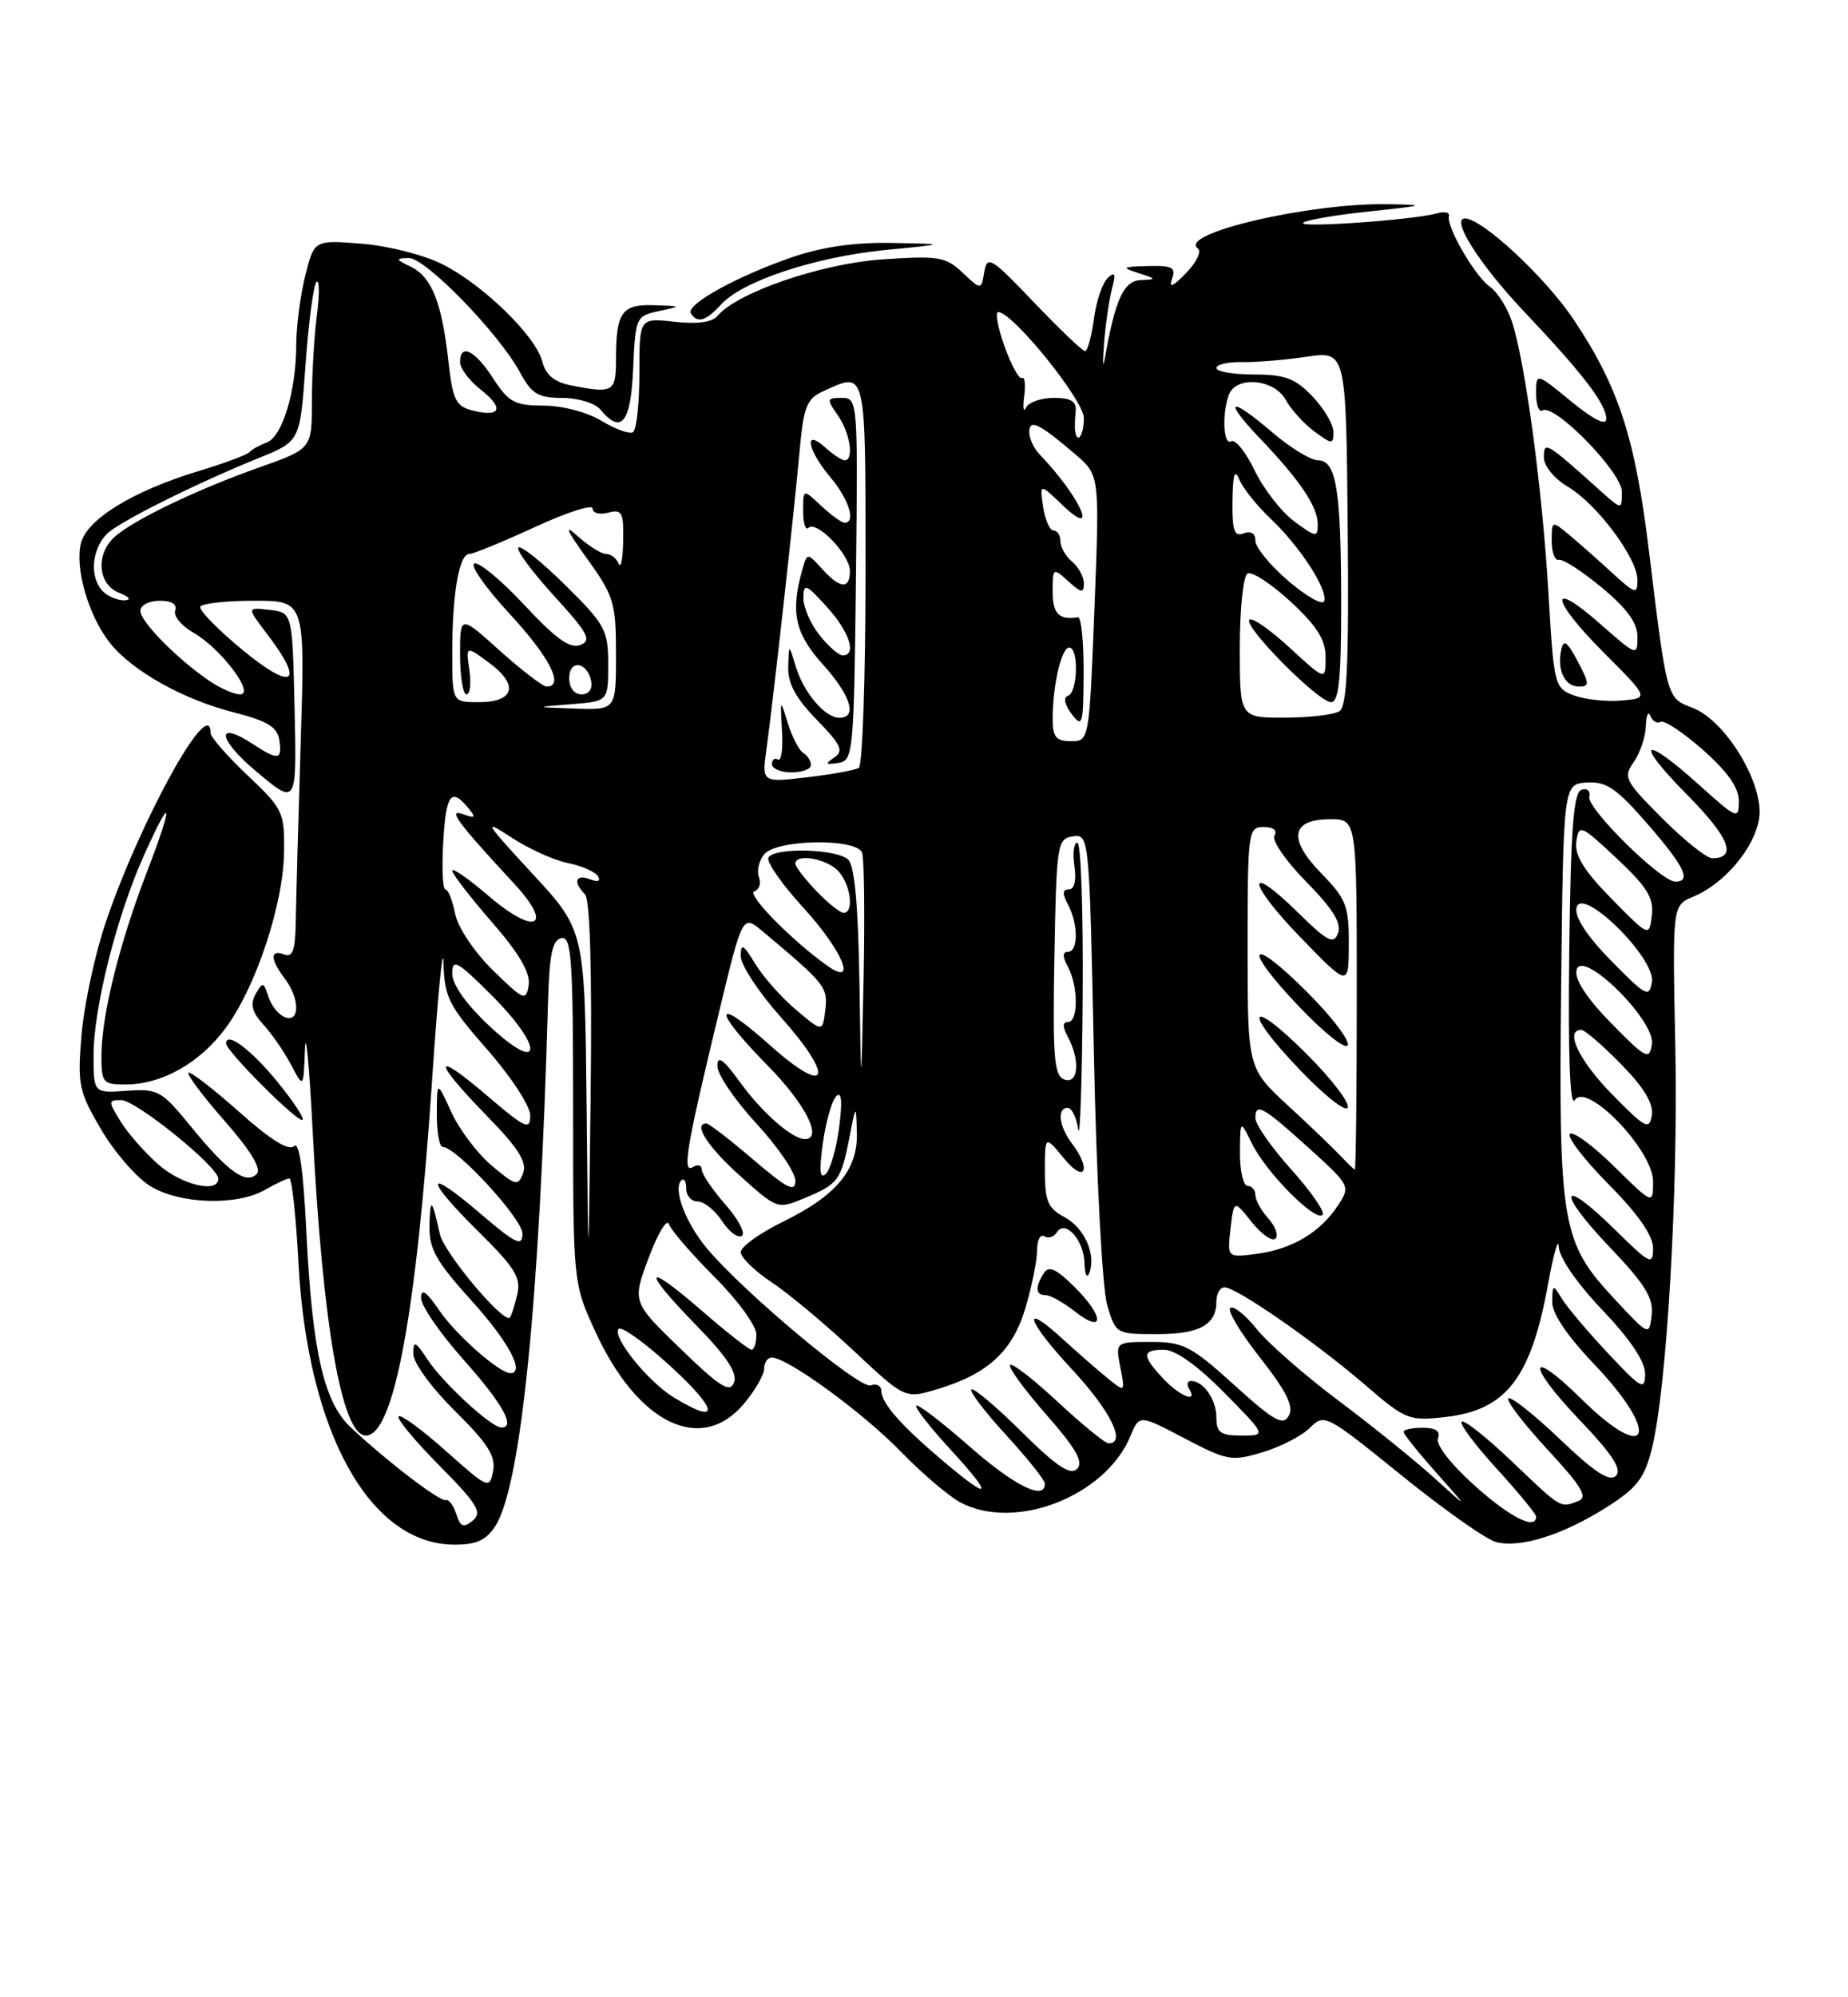 <?xml version="1.0" encoding="UTF-8" standalone="no"?>
<!DOCTYPE svg PUBLIC "-//W3C//DTD SVG 1.1//EN" "http://www.w3.org/Graphics/SVG/1.1/DTD/svg11.dtd" >
<svg xmlns="http://www.w3.org/2000/svg" xmlns:xlink="http://www.w3.org/1999/xlink" version="1.1" viewBox="0 0 237 256">
 <g >
 <path fill="currentColor"
d=" M 63.50 195.64 C 66.81 190.58 69.20 166.94 70.28 128.51 C 70.45 122.33 70.84 120.46 72.00 120.24 C 73.30 119.99 73.50 122.96 73.50 142.22 C 73.50 164.50 73.50 164.50 76.40 170.78 C 81.82 182.52 89.94 186.43 95.41 179.92 C 96.83 178.23 98.00 176.21 98.00 175.42 C 98.00 174.64 98.44 174.00 98.98 174.00 C 100.99 174.00 110.66 181.05 115.50 186.03 C 118.25 188.86 121.72 191.81 123.20 192.59 C 130.25 196.28 141.79 191.76 144.98 184.06 C 146.11 181.31 146.11 181.31 151.92 184.36 C 157.38 187.22 157.96 187.33 161.92 186.14 C 164.23 185.45 166.96 184.04 168.00 183.00 C 169.84 181.16 170.08 181.29 179.69 189.06 C 185.09 193.43 190.55 197.29 191.84 197.64 C 194.94 198.47 200.45 196.74 206.10 193.15 C 209.92 190.73 210.90 189.46 211.83 185.74 C 213.76 178.08 215.24 152.77 214.85 134.00 C 214.48 116.05 214.48 116.05 217.12 114.95 C 221.15 113.28 225.01 108.70 225.60 104.91 C 226.28 100.55 221.32 92.32 217.03 90.71 C 213.75 89.47 213.79 89.62 211.48 70.69 C 209.71 56.12 207.60 49.62 201.83 40.98 C 198.22 35.57 190.08 28.00 187.88 28.00 C 185.99 28.00 189.75 33.91 195.52 40.00 C 203.02 47.91 206.00 51.81 206.00 53.70 C 206.00 54.61 204.36 53.79 201.50 51.45 C 197.00 47.76 197.00 47.76 197.00 50.44 C 197.00 51.91 197.37 52.89 197.83 52.61 C 199.34 51.67 208.00 60.53 208.00 63.03 C 208.00 65.37 208.00 65.37 205.25 62.91 C 198.24 56.62 198.00 56.48 198.00 58.63 C 198.00 59.73 199.32 61.35 201.06 62.38 C 204.80 64.58 210.00 71.55 210.00 74.35 C 210.00 76.22 209.72 76.14 206.75 73.42 C 204.96 71.78 202.49 69.59 201.25 68.56 C 199.01 66.70 199.00 66.70 199.00 69.35 C 199.00 70.81 199.41 71.89 199.91 71.75 C 200.42 71.61 202.89 73.21 205.41 75.30 C 208.66 77.99 210.00 79.84 210.00 81.63 C 210.00 84.12 209.91 84.09 205.27 80.01 C 198.50 74.04 198.81 76.77 205.69 83.66 C 211.50 89.48 211.50 89.48 207.94 89.79 C 205.99 89.96 203.24 89.66 201.84 89.13 C 199.36 88.19 199.27 87.83 198.58 75.96 C 197.80 62.72 195.61 46.42 193.91 41.25 C 193.33 39.47 192.05 37.44 191.07 36.75 C 189.14 35.39 185.45 29.01 185.82 27.67 C 185.95 27.22 185.25 27.07 184.28 27.35 C 181.26 28.19 166.46 29.24 167.12 28.56 C 167.46 28.21 171.28 27.55 175.62 27.10 C 182.87 26.33 183.06 26.26 178.00 26.17 C 167.93 25.99 150.95 29.95 153.63 31.86 C 154.13 32.21 153.45 33.62 152.11 35.00 C 150.42 36.75 149.87 36.97 150.31 35.75 C 150.84 34.28 150.35 34.02 147.22 34.10 C 143.89 34.19 143.76 34.28 146.00 35.00 C 148.35 35.75 148.37 35.81 146.29 35.90 C 144.10 36.00 143.03 38.35 141.68 46.00 C 141.44 47.38 141.40 46.48 141.59 44.00 C 141.79 41.52 142.25 38.38 142.61 37.00 C 143.12 35.07 143.00 34.76 142.06 35.63 C 141.39 36.25 140.59 38.61 140.29 40.88 C 139.99 43.15 139.47 45.00 139.15 45.00 C 138.83 45.00 135.88 42.19 132.60 38.75 C 127.12 33.01 126.60 32.69 126.23 34.85 C 125.84 37.19 125.84 37.19 123.45 34.95 C 121.27 32.90 120.38 32.76 113.13 33.25 C 105.29 33.79 94.49 37.50 92.00 40.51 C 91.32 41.31 89.39 41.57 86.48 41.24 C 82.00 40.74 82.00 40.74 82.00 47.81 C 82.00 51.70 81.63 55.11 81.18 55.39 C 80.73 55.67 78.92 55.02 77.16 53.95 C 75.33 52.84 72.13 51.99 69.73 51.99 C 66.00 51.98 65.23 51.56 63.24 48.49 C 60.90 44.87 59.00 43.95 59.00 46.43 C 59.00 47.21 60.19 48.79 61.65 49.94 C 64.69 52.33 64.23 53.53 60.62 52.62 C 58.45 52.07 58.06 51.28 57.50 46.25 C 56.66 38.75 55.36 35.48 52.68 34.19 C 50.72 33.24 50.69 33.13 52.40 33.07 C 54.52 32.99 63.95 42.67 66.70 47.75 C 68.19 50.50 69.01 51.00 72.10 51.00 C 74.13 51.00 76.31 51.67 77.00 52.50 C 79.68 55.73 80.90 54.21 81.20 47.26 C 81.49 40.66 81.57 40.50 84.50 39.87 C 87.46 39.25 87.45 39.23 83.86 39.12 C 79.73 38.98 79.00 40.03 79.00 46.08 C 79.00 50.26 78.63 50.48 73.21 49.39 C 71.09 48.97 69.98 48.05 69.56 46.37 C 68.74 43.11 62.06 36.58 56.82 33.91 C 54.44 32.69 49.85 31.52 46.43 31.24 C 40.30 30.75 40.30 30.75 39.15 35.32 C 38.52 37.83 38.00 41.82 37.99 44.19 C 37.99 50.13 36.21 55.99 34.19 56.73 C 33.26 57.07 32.27 57.62 32.00 57.95 C 31.73 58.28 28.80 59.37 25.50 60.37 C 17.05 62.93 11.15 66.54 10.38 69.63 C 9.58 72.82 11.34 78.89 14.07 82.37 C 16.91 85.97 23.46 89.65 30.02 91.32 C 34.30 92.41 35.57 93.18 35.82 94.86 C 36.20 97.42 35.70 97.50 32.50 95.41 C 27.59 92.19 27.88 94.72 32.90 98.91 C 38.06 103.24 38.06 103.24 37.78 90.87 C 37.50 78.50 37.50 78.50 34.57 78.17 C 31.63 77.83 31.63 77.83 34.32 81.35 C 39.13 87.66 37.57 88.63 31.13 83.33 C 27.90 80.67 25.46 78.16 25.69 77.75 C 25.93 77.34 29.04 77.00 32.62 77.00 C 39.13 77.00 39.13 77.00 38.56 95.25 C 38.25 105.29 37.97 115.61 37.93 118.19 C 37.87 121.82 37.53 122.76 36.43 122.33 C 34.61 121.64 34.65 122.96 36.53 125.44 C 38.47 128.00 38.47 131.12 36.54 130.38 C 35.73 130.07 34.78 128.88 34.42 127.74 C 33.81 125.84 33.69 125.81 32.78 127.42 C 32.06 128.72 32.31 129.72 33.78 131.33 C 34.87 132.52 36.47 134.85 37.34 136.50 C 38.92 139.50 38.92 139.50 39.11 134.50 C 39.21 131.75 39.66 136.47 40.10 145.00 C 41.38 169.97 43.84 184.00 46.92 184.00 C 50.50 184.00 53.40 168.46 55.41 138.50 C 56.15 127.50 56.81 120.70 56.88 123.39 C 56.99 127.81 57.52 128.87 62.50 134.54 C 65.56 138.03 68.00 141.77 68.00 142.98 C 68.00 144.91 67.37 144.62 62.50 140.46 C 55.47 134.45 55.41 135.82 62.39 142.97 C 66.45 147.12 67.62 148.96 67.09 150.35 C 66.45 152.07 66.15 152.00 63.06 149.40 C 61.22 147.85 58.89 144.76 57.88 142.54 C 56.04 138.50 56.04 138.50 56.02 142.75 C 56.01 145.09 56.35 147.00 56.77 147.00 C 58.51 147.00 67.00 156.22 67.00 158.11 C 67.00 159.85 66.17 159.45 61.50 155.46 C 54.41 149.40 54.39 150.98 61.47 157.97 C 66.07 162.51 66.85 163.79 66.33 165.94 C 65.99 167.35 65.58 168.67 65.40 168.87 C 64.65 169.76 56.94 160.59 56.41 158.17 C 55.40 153.59 55.16 153.39 55.08 157.08 C 55.01 160.07 55.91 161.66 60.50 166.74 C 65.21 171.94 67.38 176.00 65.46 176.00 C 64.05 176.00 58.51 171.13 56.38 168.02 C 54.69 165.54 54.00 165.06 54.00 166.36 C 54.00 167.36 56.47 170.95 59.50 174.34 C 64.50 179.95 66.22 183.07 64.25 182.96 C 62.93 182.89 56.78 177.22 54.87 174.31 C 53.25 171.87 53.01 171.77 53.01 173.53 C 53.00 174.67 55.35 177.89 58.35 180.85 C 62.56 185.01 63.60 186.65 63.24 188.55 C 62.79 190.89 62.61 190.81 57.21 186.00 C 54.14 183.26 51.41 181.26 51.12 181.54 C 50.84 181.82 53.20 184.67 56.36 187.86 C 61.24 192.79 61.88 193.85 60.64 194.89 C 59.44 195.88 59.05 195.73 58.52 194.07 C 58.17 192.96 57.56 192.14 57.17 192.27 C 56.44 192.51 49.65 187.33 44.98 182.95 C 41.51 179.71 40.03 173.16 39.28 157.70 C 38.89 149.84 38.37 146.23 37.70 146.90 C 37.04 147.56 34.68 146.09 30.64 142.49 C 27.30 139.52 24.39 137.28 24.17 137.50 C 23.94 137.73 26.04 140.52 28.83 143.70 C 32.16 147.49 33.57 149.83 32.93 150.47 C 31.54 151.86 29.24 150.21 24.49 144.40 C 20.71 139.77 20.25 139.52 16.24 139.81 C 12.00 140.11 12.00 140.11 12.00 135.22 C 12.00 129.22 14.95 117.48 18.41 109.75 C 22.09 101.51 22.34 102.66 18.85 111.74 C 15.30 120.94 13.04 130.08 13.01 135.25 C 13.00 138.78 13.18 139.00 16.10 139.00 C 20.77 139.00 25.65 136.24 28.97 131.73 C 32.85 126.45 36.35 115.88 36.43 109.18 C 36.50 104.11 36.29 103.67 31.75 99.38 C 29.14 96.91 27.00 94.46 27.00 93.95 C 27.00 88.83 17.90 105.31 13.52 118.35 C 12.15 122.41 10.78 128.83 10.46 132.62 C 9.92 139.03 10.09 139.86 12.98 144.79 C 14.69 147.70 17.53 150.96 19.29 152.04 C 23.09 154.35 30.36 154.58 34.00 152.50 C 35.38 151.71 36.77 151.05 37.10 151.04 C 37.43 151.02 37.96 155.86 38.27 161.79 C 39.41 183.50 47.38 197.93 58.23 197.98 C 61.05 198.00 62.33 197.43 63.50 195.64 Z  M 35.56 138.64 C 32.17 134.50 29.00 132.14 29.00 133.75 C 29.00 134.74 38.30 144.03 38.80 143.53 C 39.03 143.30 37.58 141.10 35.56 138.64 Z  M 202.33 84.75 C 200.96 82.18 200.52 81.88 200.22 83.31 C 199.66 85.90 200.69 88.00 202.49 88.00 C 203.87 88.00 203.85 87.62 202.33 84.75 Z  M 92.48 39.02 C 95.19 36.03 104.55 32.93 113.50 32.05 C 121.50 31.27 121.50 31.27 114.41 31.14 C 109.65 31.04 105.43 31.65 101.61 32.96 C 94.50 35.41 87.91 39.05 88.60 40.16 C 89.42 41.49 90.55 41.15 92.48 39.02 Z  M 189.06 190.36 C 186.05 187.66 184.11 185.15 184.42 184.36 C 184.77 183.44 184.14 183.00 182.47 183.00 C 181.11 183.00 180.00 183.24 180.00 183.52 C 180.00 183.81 181.89 186.17 184.21 188.77 C 188.42 193.50 188.42 193.50 183.96 189.45 C 181.51 187.22 175.96 182.75 171.64 179.51 C 167.32 176.27 162.62 172.16 161.19 170.38 C 159.77 168.59 158.24 167.35 157.79 167.63 C 157.34 167.91 159.04 170.77 161.58 173.99 C 164.99 178.34 165.95 180.27 165.29 181.45 C 164.54 182.79 163.40 182.15 158.29 177.52 C 152.76 172.52 151.75 172.00 147.62 172.00 C 143.05 172.00 143.05 172.00 143.68 175.25 C 144.31 178.50 144.31 178.50 141.90 176.53 C 140.58 175.45 138.04 173.23 136.26 171.60 C 130.84 166.63 131.67 169.28 137.51 175.55 C 142.41 180.82 144.48 185.00 142.18 185.00 C 141.73 185.00 138.79 182.60 135.64 179.67 C 132.49 176.74 129.74 174.62 129.53 174.96 C 129.32 175.30 131.42 178.17 134.21 181.35 C 138.02 185.69 138.99 187.41 138.13 188.27 C 137.27 189.13 135.50 187.96 131.02 183.52 C 127.74 180.27 124.84 177.83 124.58 178.09 C 124.31 178.35 126.33 180.99 129.05 183.95 C 131.77 186.92 134.00 189.71 134.00 190.17 C 134.00 192.39 130.11 190.46 124.32 185.38 C 120.79 182.28 117.73 179.94 117.51 180.16 C 117.28 180.39 119.26 182.92 121.89 185.78 C 127.53 191.92 127.14 192.51 120.93 187.25 C 115.53 182.68 113.08 179.89 113.03 178.28 C 113.01 177.61 112.40 177.29 111.67 177.57 C 110.29 178.10 95.49 165.74 90.72 160.08 C 87.93 156.77 86.27 152.39 87.38 151.29 C 87.72 150.95 88.00 151.42 88.00 152.33 C 88.00 153.25 88.66 154.00 89.48 154.00 C 90.29 154.00 91.69 155.12 92.59 156.49 C 93.48 157.86 94.63 158.73 95.14 158.41 C 95.65 158.10 94.70 156.29 93.03 154.39 C 91.37 152.49 90.00 150.47 90.00 149.91 C 90.00 149.34 89.49 149.20 88.86 149.59 C 87.45 150.46 88.02 147.09 92.18 129.86 C 95.23 117.21 95.23 117.21 97.79 119.36 C 105.86 126.12 106.18 126.52 105.84 129.43 C 105.50 132.31 105.50 132.31 102.11 129.45 C 100.24 127.87 97.88 125.22 96.86 123.54 C 95.31 121.00 95.01 120.84 95.00 122.55 C 95.00 123.68 97.28 127.16 100.07 130.29 C 107.16 138.24 106.28 140.69 98.75 133.97 C 91.43 127.44 91.26 129.27 98.50 136.63 C 103.32 141.53 105.57 146.00 103.22 146.00 C 101.60 146.00 97.75 142.63 94.93 138.74 C 92.75 135.73 92.00 135.20 92.00 136.64 C 92.00 137.71 94.25 141.02 97.00 144.00 C 99.75 146.98 102.00 150.27 102.00 151.33 C 102.00 152.88 100.98 152.37 96.59 148.62 C 93.62 146.08 90.92 144.00 90.59 144.00 C 88.83 144.00 90.77 147.01 94.96 150.76 C 99.72 155.02 99.72 155.02 103.29 153.52 C 107.52 151.75 107.85 151.31 108.94 145.77 C 109.78 141.50 109.78 141.50 109.89 145.12 C 110.04 149.90 107.31 153.21 100.48 156.56 C 97.46 158.03 95.00 159.80 95.00 160.48 C 95.00 161.17 96.77 162.90 98.93 164.33 C 101.09 165.76 105.83 169.71 109.46 173.11 C 116.07 179.30 116.07 179.30 120.19 178.06 C 126.71 176.11 129.86 173.20 131.52 167.61 C 132.33 164.88 133.00 161.57 133.00 160.26 C 133.00 158.95 133.42 158.14 133.93 158.46 C 134.44 158.77 135.16 158.55 135.52 157.97 C 136.58 156.25 138.99 158.89 139.08 161.87 C 139.12 163.32 139.39 163.92 139.68 163.21 C 140.62 160.86 139.10 157.39 136.53 156.01 C 134.39 154.87 134.00 153.96 134.00 150.08 C 134.01 145.50 134.01 145.50 136.47 148.50 C 139.13 151.74 140.04 149.96 137.47 146.56 C 135.81 144.37 135.53 142.00 136.93 142.00 C 137.45 142.00 138.05 143.24 138.28 144.75 C 138.51 146.26 138.77 138.61 138.85 127.75 C 138.93 116.89 138.63 108.00 138.17 108.00 C 137.72 108.00 137.54 109.35 137.79 111.00 C 138.06 112.85 137.79 114.00 137.08 114.00 C 136.25 114.00 136.22 114.54 136.96 115.93 C 138.30 118.43 138.30 122.00 136.96 122.00 C 136.25 122.00 136.25 122.60 136.96 123.93 C 138.30 126.43 138.30 131.00 136.96 131.00 C 136.25 131.00 136.25 131.60 136.96 132.93 C 138.57 135.93 138.29 139.05 136.47 138.35 C 135.18 137.86 134.99 135.45 135.22 122.63 C 135.49 108.12 135.59 107.49 137.60 107.20 C 139.68 106.90 139.71 107.17 140.29 135.20 C 140.62 151.06 141.37 165.15 141.99 167.25 C 143.08 170.97 143.14 171.00 148.35 171.00 C 153.85 171.00 156.00 169.82 156.00 166.80 C 156.00 165.81 156.47 165.00 157.05 165.00 C 158.58 165.00 168.72 172.04 175.06 177.50 C 180.29 182.00 180.69 182.15 185.39 181.62 C 193.18 180.73 196.35 176.62 198.54 164.55 C 199.24 160.67 199.86 158.55 199.91 159.82 C 199.96 161.19 202.26 164.51 205.50 167.91 C 209.09 171.68 210.99 174.52 210.98 176.09 C 210.96 178.27 210.51 178.03 206.23 173.46 C 203.63 170.69 200.96 167.54 200.31 166.46 C 199.16 164.58 199.12 164.59 199.06 166.82 C 199.02 168.33 200.95 171.19 204.50 174.91 C 213.06 183.89 211.52 187.89 202.81 179.31 C 195.91 172.52 195.70 174.79 202.56 181.98 C 206.80 186.42 208.05 188.35 207.24 189.16 C 206.43 189.97 204.51 188.72 200.06 184.47 C 196.72 181.29 193.74 178.93 193.44 179.23 C 193.14 179.53 195.40 182.47 198.45 185.78 C 202.83 190.50 203.68 191.91 202.42 192.39 C 200.07 193.29 200.30 193.43 193.92 187.34 C 190.66 184.23 187.75 181.92 187.45 182.22 C 187.16 182.51 189.19 185.23 191.96 188.26 C 194.73 191.30 197.00 194.05 197.00 194.39 C 197.00 196.18 193.62 194.47 189.06 190.36 Z  M 137.90 165.05 C 135.46 162.62 134.51 162.17 133.87 163.18 C 132.72 165.00 132.80 166.00 134.09 166.00 C 134.69 166.00 136.37 166.93 137.82 168.07 C 141.61 171.05 141.67 168.82 137.90 165.05 Z  M 156.00 181.70 C 156.00 179.39 154.34 177.00 152.74 177.00 C 152.27 177.00 152.16 177.45 152.50 178.00 C 153.68 179.91 151.33 178.99 149.17 176.69 C 146.41 173.75 146.44 173.00 149.28 173.00 C 150.73 173.00 153.57 175.02 157.00 178.50 C 162.43 184.00 162.43 184.00 159.22 184.00 C 156.53 184.00 156.00 183.62 156.00 181.70 Z  M 86.39 179.10 C 83.07 177.07 78.41 171.26 79.35 170.32 C 79.66 170.01 82.07 171.65 84.71 173.97 C 92.01 180.38 92.89 183.06 86.39 179.10 Z  M 87.29 172.89 C 81.07 166.88 81.07 166.88 83.20 161.19 C 84.37 158.06 85.54 156.13 85.80 156.91 C 86.06 157.68 88.69 160.73 91.64 163.68 C 94.59 166.63 97.00 169.93 97.00 171.02 C 97.00 172.11 96.72 173.00 96.39 173.00 C 96.05 173.00 93.12 170.71 89.89 167.90 C 82.52 161.52 82.25 162.65 89.39 169.97 C 93.20 173.87 94.60 176.00 94.14 177.20 C 93.62 178.58 92.36 177.80 87.29 172.89 Z  M 206.95 166.38 C 200.27 159.21 199.88 156.91 200.21 126.50 C 200.50 100.50 200.50 100.50 203.50 100.30 C 206.00 100.14 207.29 101.02 211.25 105.56 C 216.03 111.06 216.97 113.00 214.85 113.00 C 213.01 113.00 203.50 103.63 203.83 102.14 C 204.00 101.39 203.55 100.98 202.82 101.23 C 201.80 101.57 201.44 106.24 201.25 122.08 C 201.09 135.39 201.34 141.98 201.96 141.00 C 203.50 138.61 212.00 147.43 212.00 151.42 C 212.00 154.42 212.00 154.42 207.02 149.52 C 204.29 146.83 201.72 144.94 201.33 145.34 C 200.94 145.73 203.18 148.64 206.31 151.81 C 210.10 155.63 212.00 158.37 212.00 159.99 C 212.00 162.24 211.62 162.05 207.02 157.52 C 200.03 150.64 199.55 152.63 206.46 159.87 C 210.98 164.61 212.08 166.39 211.82 168.55 C 211.50 171.26 211.48 171.25 206.95 166.38 Z  M 75.23 141.87 C 75.00 119.24 75.00 119.24 68.25 111.95 C 62.16 105.37 61.89 104.91 65.52 107.30 C 67.73 108.76 71.00 110.25 72.79 110.61 C 74.58 110.97 76.33 111.73 76.68 112.30 C 77.08 112.94 76.69 113.09 75.66 112.70 C 73.81 111.99 73.45 113.05 75.02 114.62 C 75.67 115.27 75.93 124.44 75.75 140.07 C 75.46 164.50 75.46 164.50 75.23 141.87 Z  M 157.81 157.49 C 158.25 153.77 158.25 153.77 160.53 156.64 C 161.79 158.21 163.16 159.17 163.57 158.76 C 163.98 158.35 163.57 157.19 162.66 156.18 C 161.75 155.17 161.00 153.82 161.00 153.17 C 161.00 152.53 160.55 152.00 160.00 152.00 C 159.45 152.00 159.01 150.09 159.02 147.75 C 159.05 143.50 159.05 143.50 160.58 146.61 C 162.39 150.29 168.69 156.64 169.61 155.72 C 169.97 155.37 168.17 152.76 165.63 149.93 C 163.08 147.10 161.00 144.12 161.00 143.31 C 161.00 141.27 161.94 141.80 167.97 147.25 C 173.14 151.94 173.20 152.05 171.60 154.49 C 169.33 157.94 165.75 160.09 161.23 160.70 C 157.38 161.21 157.38 161.21 157.81 157.49 Z  M 20.30 149.25 C 18.58 147.74 16.41 145.26 15.47 143.75 C 13.86 141.15 13.86 141.00 15.53 141.00 C 17.42 141.00 28.00 149.55 28.00 151.08 C 28.00 153.00 23.30 151.89 20.30 149.25 Z  M 105.53 146.50 C 105.92 143.75 106.69 141.05 107.25 140.50 C 107.93 139.83 108.05 141.12 107.62 144.46 C 107.27 147.19 106.50 149.89 105.91 150.46 C 105.15 151.20 105.04 150.05 105.53 146.50 Z  M 171.94 148.17 C 171.08 147.25 168.04 144.34 165.19 141.71 C 160.00 136.92 160.00 136.92 160.00 121.46 C 160.00 106.52 160.07 106.00 162.06 106.00 C 163.30 106.00 163.85 106.44 163.44 107.10 C 163.07 107.70 164.90 110.36 167.52 113.02 C 170.94 116.49 172.08 118.34 171.60 119.60 C 171.03 121.09 170.27 120.70 166.49 116.99 C 159.62 110.25 159.95 113.12 166.85 120.21 C 172.96 126.50 172.96 126.50 172.98 121.04 C 173.00 116.13 172.65 115.22 169.47 111.96 C 165.14 107.54 165.56 105.00 170.61 105.00 C 174.00 105.00 174.00 105.00 174.00 127.50 C 174.00 139.88 173.89 149.96 173.75 149.92 C 173.61 149.87 172.80 149.08 171.94 148.17 Z  M 167.66 135.18 C 160.15 127.67 159.22 129.29 166.61 137.03 C 169.82 140.40 172.63 142.62 172.85 141.96 C 173.07 141.30 170.73 138.25 167.66 135.18 Z  M 167.66 127.18 C 160.15 119.67 159.22 121.29 166.61 129.03 C 169.82 132.40 172.63 134.62 172.85 133.96 C 173.07 133.30 170.73 130.25 167.66 127.18 Z  M 206.75 140.27 C 202.51 135.95 200.62 132.00 202.79 132.00 C 203.23 132.00 205.52 133.97 207.88 136.38 C 210.82 139.37 212.07 141.44 211.84 142.93 C 211.53 144.89 211.03 144.63 206.75 140.27 Z  M 110.22 125.95 C 110.07 116.24 109.60 111.00 108.80 110.20 C 107.40 108.80 99.38 108.57 98.55 109.91 C 98.24 110.42 100.24 113.29 102.99 116.30 C 108.05 121.83 110.02 126.53 106.14 123.81 C 101.63 120.63 95.69 114.60 96.74 114.25 C 97.37 114.04 97.64 113.22 97.33 112.42 C 97.03 111.63 97.33 110.31 98.01 109.49 C 99.61 107.57 109.84 107.41 110.56 109.29 C 110.83 110.01 110.92 117.32 110.75 125.54 C 110.44 140.50 110.44 140.50 110.22 125.95 Z  M 62.75 131.49 C 59.79 128.72 58.00 126.20 58.00 124.79 C 58.00 122.81 58.63 123.16 63.10 127.62 C 69.85 134.38 69.54 137.84 62.75 131.49 Z  M 206.65 131.17 C 203.54 128.00 201.94 125.57 202.18 124.37 C 202.76 121.41 212.32 130.77 211.85 133.84 C 211.53 135.92 211.11 135.71 206.65 131.17 Z  M 63.22 124.37 C 60.81 122.00 58.73 118.90 58.37 117.12 C 58.03 115.40 57.47 114.00 57.12 114.00 C 56.78 114.00 56.65 111.30 56.84 108.00 C 57.19 101.81 57.84 100.90 60.02 103.52 C 61.09 104.81 61.00 104.94 59.39 104.36 C 57.34 103.62 58.59 105.33 65.93 113.25 C 71.06 118.78 68.70 119.99 62.73 114.89 C 60.13 112.66 58.00 111.18 58.00 111.59 C 58.00 112.01 60.28 114.97 63.07 118.17 C 66.60 122.23 68.03 124.68 67.80 126.25 C 67.47 128.36 67.20 128.25 63.22 124.37 Z  M 206.65 123.17 C 203.54 120.00 201.94 117.57 202.18 116.37 C 202.76 113.41 212.32 122.77 211.85 125.84 C 211.53 127.92 211.11 127.71 206.65 123.17 Z  M 206.66 115.18 C 203.11 111.56 201.92 109.63 202.16 107.88 C 202.49 105.60 202.70 105.69 207.34 110.03 C 211.24 113.68 212.11 115.09 211.84 117.33 C 211.50 120.10 211.50 120.10 206.66 115.18 Z  M 104.69 114.20 C 103.21 112.65 102.00 111.08 102.00 110.70 C 102.00 109.38 105.86 110.00 107.43 111.57 C 109.07 113.21 109.60 117.00 108.19 117.00 C 107.74 117.00 106.16 115.74 104.69 114.20 Z  M 213.17 104.88 C 208.37 100.08 208.14 99.63 209.53 97.66 C 210.34 96.50 211.04 94.42 211.08 93.03 C 211.12 91.64 211.39 91.07 211.66 91.76 C 211.94 92.45 212.53 92.79 212.96 92.52 C 213.40 92.25 215.84 93.86 218.38 96.10 C 221.56 98.91 223.00 100.95 223.00 102.68 C 223.00 105.08 222.79 105.00 217.89 100.59 C 210.56 94.00 209.50 94.93 216.40 101.90 C 221.80 107.36 222.84 110.00 219.58 110.00 C 218.87 110.00 215.98 107.70 213.17 104.88 Z  M 98.31 95.91 C 99.17 89.68 101.83 65.76 102.54 57.88 C 103.06 52.09 103.44 51.12 105.61 50.13 C 111.15 47.61 111.00 46.96 111.00 73.44 C 111.00 86.88 110.61 98.12 110.14 98.42 C 109.66 98.71 106.67 99.26 103.48 99.63 C 97.69 100.31 97.69 100.31 98.31 95.91 Z  M 104.00 98.06 C 104.00 97.54 103.56 96.84 103.02 96.51 C 102.47 96.18 101.59 94.46 101.04 92.70 C 100.06 89.52 100.05 89.53 100.29 93.67 C 100.43 95.96 100.19 97.62 99.77 97.36 C 99.35 97.10 99.00 97.36 99.00 97.94 C 99.00 98.52 100.12 99.00 101.50 99.00 C 102.88 99.00 104.00 98.58 104.00 98.06 Z  M 109.77 74.24 C 110.03 51.30 110.01 51.00 107.96 51.00 C 106.02 51.00 105.98 51.14 107.44 53.22 C 109.02 55.47 109.56 59.00 108.33 59.00 C 107.96 59.00 106.83 58.26 105.83 57.35 C 103.03 54.82 103.53 57.65 106.50 61.18 C 108.87 64.00 109.81 67.00 108.31 67.00 C 107.94 67.00 106.59 66.02 105.31 64.83 C 103.00 62.65 103.00 62.65 103.00 65.49 C 103.00 67.05 103.30 68.03 103.68 67.66 C 104.70 66.63 109.00 71.09 109.00 73.17 C 109.00 75.58 107.75 75.48 105.41 72.90 C 103.52 70.81 103.52 70.81 102.86 73.15 C 101.36 78.48 101.97 81.22 105.50 85.13 C 109.11 89.13 110.01 92.00 107.65 92.00 C 105.79 92.00 103.05 88.77 102.03 85.36 C 101.17 82.50 101.17 82.50 101.09 85.46 C 101.02 87.59 102.04 89.48 104.74 92.25 C 107.87 95.45 108.24 96.25 106.99 97.09 C 105.77 97.92 105.87 98.05 107.50 97.79 C 109.42 97.49 109.51 96.60 109.77 74.24 Z  M 135.00 92.12 C 135.00 87.85 136.13 83.00 137.12 83.00 C 138.37 83.00 138.22 88.76 136.97 89.18 C 136.34 89.39 136.52 90.30 137.43 91.51 C 138.82 93.34 138.94 92.92 138.97 86.25 C 138.99 82.26 138.66 79.05 138.25 79.12 C 135.82 79.50 135.00 78.68 135.00 75.85 C 135.00 72.75 135.04 72.73 137.00 74.50 C 138.68 76.02 139.00 76.06 139.00 74.78 C 139.00 73.93 138.32 72.68 137.50 72.00 C 136.68 71.32 136.00 70.14 136.00 69.38 C 136.00 68.62 135.60 68.00 135.11 68.00 C 134.63 68.00 134.03 66.64 133.78 64.98 C 133.34 61.95 133.34 61.95 136.17 64.66 C 141.12 69.41 138.56 63.68 133.27 58.18 C 132.57 57.45 132.00 56.19 132.00 55.38 C 132.00 53.65 133.24 54.25 137.87 58.20 C 141.03 60.89 141.03 60.89 140.36 77.95 C 139.69 94.98 139.68 95.00 137.34 95.00 C 135.43 95.00 135.00 94.47 135.00 92.12 Z  M 159.00 83.06 C 159.00 78.14 159.44 73.85 159.98 73.52 C 160.51 73.18 162.99 74.79 165.48 77.08 C 168.91 80.25 170.00 81.98 170.00 84.25 C 170.00 87.25 170.00 87.25 165.42 83.04 C 162.91 80.72 160.57 79.09 160.23 79.43 C 159.41 80.25 169.07 90.00 170.71 90.00 C 171.69 90.00 172.00 87.05 172.00 77.62 C 172.00 62.85 171.39 59.00 169.05 59.00 C 168.12 59.00 165.52 57.42 163.27 55.50 C 157.64 50.68 156.73 51.10 161.64 56.25 C 166.77 61.62 169.00 64.95 169.00 67.25 C 169.00 68.90 168.74 68.87 166.00 66.84 C 164.35 65.62 162.05 62.68 160.91 60.31 C 159.76 57.93 158.41 56.25 157.91 56.56 C 156.89 57.19 156.68 53.01 157.61 50.58 C 158.55 48.13 163.43 48.58 164.89 51.25 C 165.57 52.49 167.22 54.31 168.56 55.30 C 170.86 56.99 171.00 56.99 171.00 55.35 C 171.00 54.39 169.79 52.35 168.31 50.80 C 166.10 48.49 164.78 48.00 160.81 48.00 C 158.17 48.00 156.00 47.63 156.00 47.17 C 156.00 46.72 157.46 46.38 159.25 46.41 C 161.04 46.45 164.78 46.14 167.56 45.73 C 172.63 44.98 172.63 44.98 172.84 67.67 C 173.00 85.14 172.75 90.54 171.77 91.16 C 171.07 91.61 167.91 91.98 164.75 91.98 C 159.00 92.00 159.00 92.00 159.00 83.06 Z  M 73.25 90.26 C 78.00 89.89 78.00 89.89 78.00 85.16 C 78.00 80.76 77.62 80.06 72.52 75.02 C 69.51 72.05 66.79 69.87 66.48 70.18 C 66.17 70.49 68.23 73.28 71.05 76.37 C 75.44 81.17 75.93 82.09 74.42 82.67 C 73.10 83.18 71.29 81.88 67.30 77.60 C 64.36 74.44 61.45 72.02 60.84 72.22 C 60.23 72.42 62.26 75.33 65.36 78.68 C 70.49 84.22 72.42 88.00 70.11 88.00 C 69.62 88.00 66.92 85.93 64.11 83.41 C 59.00 78.81 59.00 78.81 59.00 83.91 C 59.00 86.71 59.37 89.00 59.83 89.00 C 60.28 89.00 60.45 87.59 60.19 85.87 C 59.74 82.74 59.74 82.74 62.79 85.00 C 66.58 87.80 65.96 90.00 61.39 90.00 C 58.00 90.00 58.00 90.00 58.00 83.62 C 58.00 76.08 58.88 71.00 60.19 71.00 C 60.71 71.00 64.48 69.45 68.57 67.57 C 72.65 65.68 76.00 64.60 76.00 65.18 C 76.00 65.76 76.90 66.00 78.00 65.71 C 79.77 65.25 79.99 65.66 79.92 69.34 C 79.88 71.63 79.62 72.94 79.34 72.25 C 79.06 71.56 78.34 71.00 77.73 71.00 C 77.12 71.00 75.50 69.99 74.12 68.75 C 72.28 67.09 72.59 67.85 75.31 71.63 C 78.74 76.40 79.00 77.28 79.00 83.88 C 79.00 91.00 79.00 91.00 73.75 90.82 C 68.50 90.64 68.50 90.64 73.25 90.26 Z  M 26.97 87.35 C 22.89 84.62 18.00 79.69 18.00 78.30 C 18.00 77.58 19.11 77.00 20.47 77.00 C 22.03 77.00 22.76 77.46 22.47 78.25 C 22.21 78.94 23.27 80.22 24.83 81.11 C 28.30 83.08 32.78 89.00 30.79 89.00 C 30.05 89.00 28.33 88.26 26.97 87.35 Z  M 73.00 86.92 C 73.00 84.48 75.34 84.82 75.82 87.33 C 76.01 88.32 75.50 89.00 74.57 89.00 C 73.65 89.00 73.00 88.15 73.00 86.92 Z  M 165.23 74.47 C 162.91 72.48 161.00 70.16 161.00 69.32 C 161.00 68.37 160.43 68.00 159.50 68.36 C 158.29 68.83 158.01 68.02 158.06 64.22 C 158.11 60.73 158.34 60.02 158.96 61.50 C 159.42 62.60 161.22 64.85 162.97 66.50 C 166.72 70.05 170.31 75.57 169.82 77.05 C 169.63 77.62 167.56 76.46 165.23 74.47 Z  M 13.20 75.80 C 11.46 74.06 11.73 70.42 13.73 68.41 C 15.22 66.92 25.01 62.03 33.00 58.78 C 38.56 56.53 38.47 56.70 39.20 46.52 C 39.59 41.15 40.22 36.48 40.59 36.13 C 40.97 35.78 40.99 37.70 40.64 40.39 C 40.29 43.08 40.00 48.03 40.00 51.40 C 40.00 57.52 40.00 57.52 33.25 59.91 C 25.33 62.71 17.22 66.59 14.75 68.77 C 12.24 70.98 12.51 74.87 15.25 75.97 C 16.63 76.52 16.90 76.90 15.95 76.94 C 15.10 76.97 13.86 76.46 13.20 75.80 Z  M 137.88 55.25 C 137.82 54.84 137.85 53.71 137.95 52.75 C 138.08 51.44 137.38 51.00 135.15 51.00 C 133.51 51.00 131.90 51.56 131.58 52.25 C 131.26 52.94 131.15 52.28 131.35 50.78 C 131.55 49.28 131.42 48.24 131.07 48.46 C 130.72 48.67 129.71 46.86 128.84 44.43 C 127.96 41.99 127.60 40.00 128.02 40.00 C 129.87 40.00 139.00 51.30 139.00 53.58 C 139.00 55.78 138.16 57.04 137.88 55.25 Z  M 105.07 81.37 C 103.93 79.92 103.01 77.78 103.03 76.62 C 103.06 74.71 103.36 74.83 106.03 77.77 C 108.93 80.96 109.93 84.00 108.07 84.00 C 107.56 84.00 106.21 82.81 105.07 81.37 Z "/>
</g>
</svg>
